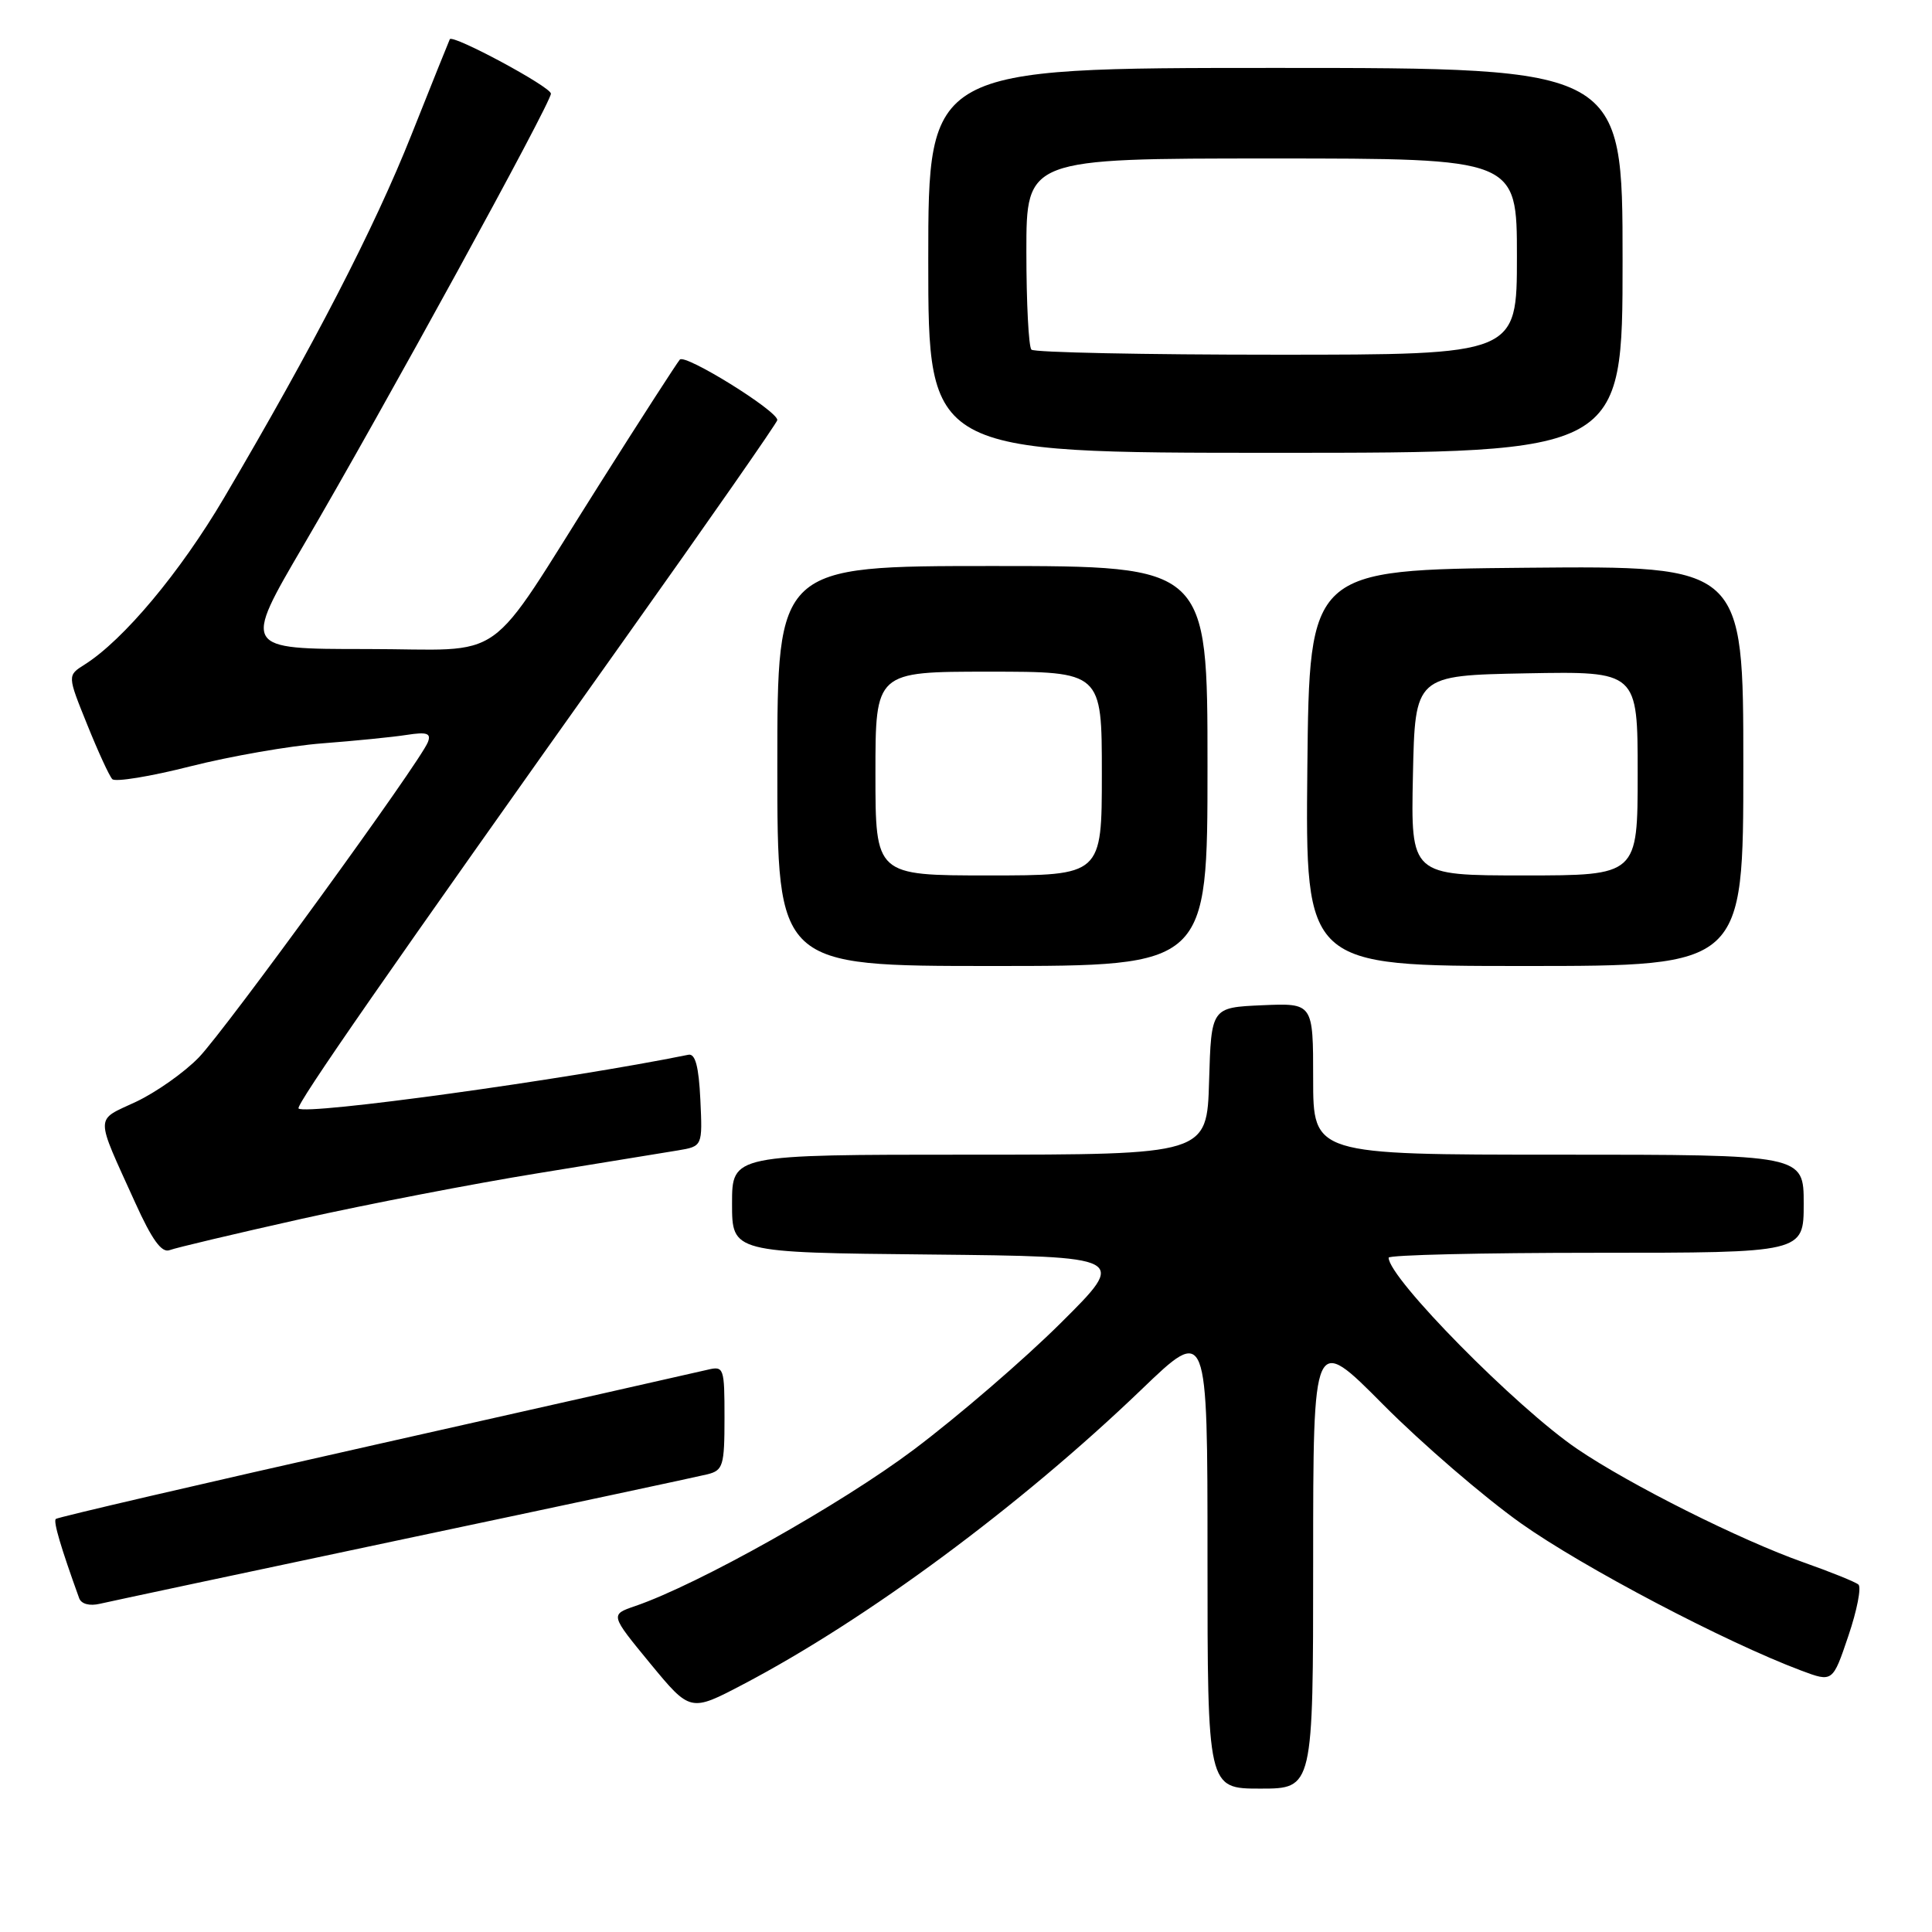 <?xml version="1.0" encoding="UTF-8" standalone="no"?>
<!DOCTYPE svg PUBLIC "-//W3C//DTD SVG 1.1//EN" "http://www.w3.org/Graphics/SVG/1.1/DTD/svg11.dtd" >
<svg xmlns="http://www.w3.org/2000/svg" xmlns:xlink="http://www.w3.org/1999/xlink" version="1.1" viewBox="0 0 256 256">
 <g >
 <path fill="currentColor"
d=" M 174.00 206.88 C 174.00 176.76 174.00 176.76 183.29 186.13 C 188.41 191.28 196.62 198.36 201.54 201.85 C 209.78 207.69 228.60 217.58 238.67 221.36 C 242.84 222.92 242.84 222.92 244.92 216.76 C 246.07 213.37 246.66 210.32 246.25 209.96 C 245.84 209.61 242.57 208.29 239.00 207.03 C 230.61 204.07 216.00 196.75 209.00 192.00 C 200.93 186.52 184.00 169.35 184.00 166.65 C 184.00 166.29 196.38 166.00 211.50 166.00 C 239.00 166.00 239.00 166.00 239.00 159.50 C 239.00 153.00 239.00 153.00 206.50 153.00 C 174.00 153.00 174.00 153.00 174.00 142.95 C 174.00 132.91 174.00 132.91 167.25 133.20 C 160.50 133.50 160.50 133.50 160.21 143.25 C 159.93 153.00 159.93 153.00 128.46 153.00 C 97.00 153.00 97.00 153.00 97.00 159.48 C 97.00 165.97 97.00 165.97 123.21 166.23 C 149.42 166.50 149.42 166.50 140.53 175.33 C 135.65 180.18 126.89 187.72 121.07 192.09 C 111.45 199.32 92.52 209.95 84.17 212.81 C 80.84 213.95 80.84 213.95 86.15 220.41 C 91.47 226.86 91.47 226.86 98.48 223.18 C 114.85 214.59 135.19 199.54 151.25 184.12 C 160.00 175.71 160.00 175.71 160.00 206.36 C 160.00 237.00 160.00 237.00 167.00 237.00 C 174.00 237.00 174.00 237.00 174.00 206.88 Z  M 53.50 203.94 C 74.40 199.53 92.51 195.66 93.75 195.35 C 95.81 194.83 96.00 194.21 96.00 187.87 C 96.00 181.21 95.92 180.98 93.75 181.50 C 92.51 181.80 72.67 186.27 49.65 191.45 C 26.64 196.62 7.62 201.05 7.39 201.27 C 7.05 201.62 8.05 205.02 10.49 211.77 C 10.77 212.54 11.87 212.83 13.23 212.51 C 14.48 212.22 32.60 208.36 53.50 203.94 Z  M 39.93 161.51 C 48.73 159.55 62.81 156.83 71.22 155.47 C 79.62 154.11 87.98 152.74 89.80 152.44 C 93.09 151.89 93.09 151.89 92.80 145.70 C 92.59 141.31 92.13 139.58 91.22 139.76 C 75.08 143.04 40.47 147.81 39.56 146.88 C 39.14 146.46 51.56 128.59 82.64 84.87 C 93.84 69.12 103.00 55.97 103.00 55.66 C 103.00 54.42 90.77 46.84 90.08 47.65 C 89.68 48.12 84.93 55.47 79.54 64.00 C 63.95 88.62 67.64 86.00 48.54 86.00 C 32.17 86.00 32.17 86.00 40.22 72.25 C 50.82 54.14 73.00 13.65 73.00 12.41 C 73.00 11.51 59.98 4.51 59.60 5.20 C 59.51 5.37 57.22 11.07 54.51 17.88 C 49.62 30.19 41.50 45.92 29.68 65.98 C 23.86 75.85 16.36 84.81 11.21 88.06 C 8.92 89.50 8.92 89.50 11.55 96.00 C 12.99 99.58 14.49 102.84 14.88 103.24 C 15.27 103.65 19.93 102.89 25.24 101.54 C 30.55 100.20 38.40 98.83 42.69 98.50 C 46.99 98.17 52.02 97.67 53.88 97.38 C 56.58 96.96 57.15 97.16 56.70 98.33 C 55.71 100.93 29.96 136.36 26.35 140.11 C 24.43 142.10 20.68 144.74 18.01 146.00 C 12.54 148.56 12.54 147.50 17.91 159.35 C 20.14 164.28 21.42 166.05 22.47 165.65 C 23.28 165.34 31.13 163.48 39.93 161.51 Z  M 160.00 101.50 C 160.00 75.00 160.00 75.00 131.50 75.00 C 103.00 75.00 103.00 75.00 103.00 101.50 C 103.00 128.00 103.00 128.00 131.50 128.00 C 160.00 128.00 160.00 128.00 160.00 101.50 Z  M 231.00 101.48 C 231.00 74.97 231.00 74.97 202.25 75.23 C 173.50 75.50 173.50 75.50 173.23 101.75 C 172.97 128.00 172.97 128.00 201.98 128.00 C 231.00 128.00 231.00 128.00 231.00 101.48 Z  M 215.00 34.50 C 215.00 9.00 215.00 9.00 169.00 9.00 C 123.00 9.00 123.00 9.00 123.00 34.50 C 123.00 60.00 123.00 60.00 169.00 60.00 C 215.00 60.00 215.00 60.00 215.00 34.50 Z  M 116.00 102.50 C 116.00 89.00 116.00 89.00 131.00 89.00 C 146.00 89.00 146.00 89.00 146.00 102.50 C 146.00 116.00 146.00 116.00 131.00 116.00 C 116.00 116.00 116.00 116.00 116.00 102.50 Z  M 187.22 102.75 C 187.50 89.50 187.50 89.50 202.25 89.22 C 217.00 88.95 217.00 88.95 217.00 102.47 C 217.00 116.00 217.00 116.00 201.97 116.00 C 186.94 116.00 186.94 116.00 187.22 102.75 Z  M 136.67 46.33 C 136.30 45.97 136.00 40.12 136.00 33.33 C 136.00 21.00 136.00 21.00 168.50 21.00 C 201.00 21.00 201.00 21.00 201.00 34.00 C 201.00 47.00 201.00 47.00 169.17 47.00 C 151.66 47.00 137.03 46.70 136.67 46.33 Z "/>
</g>
</svg>